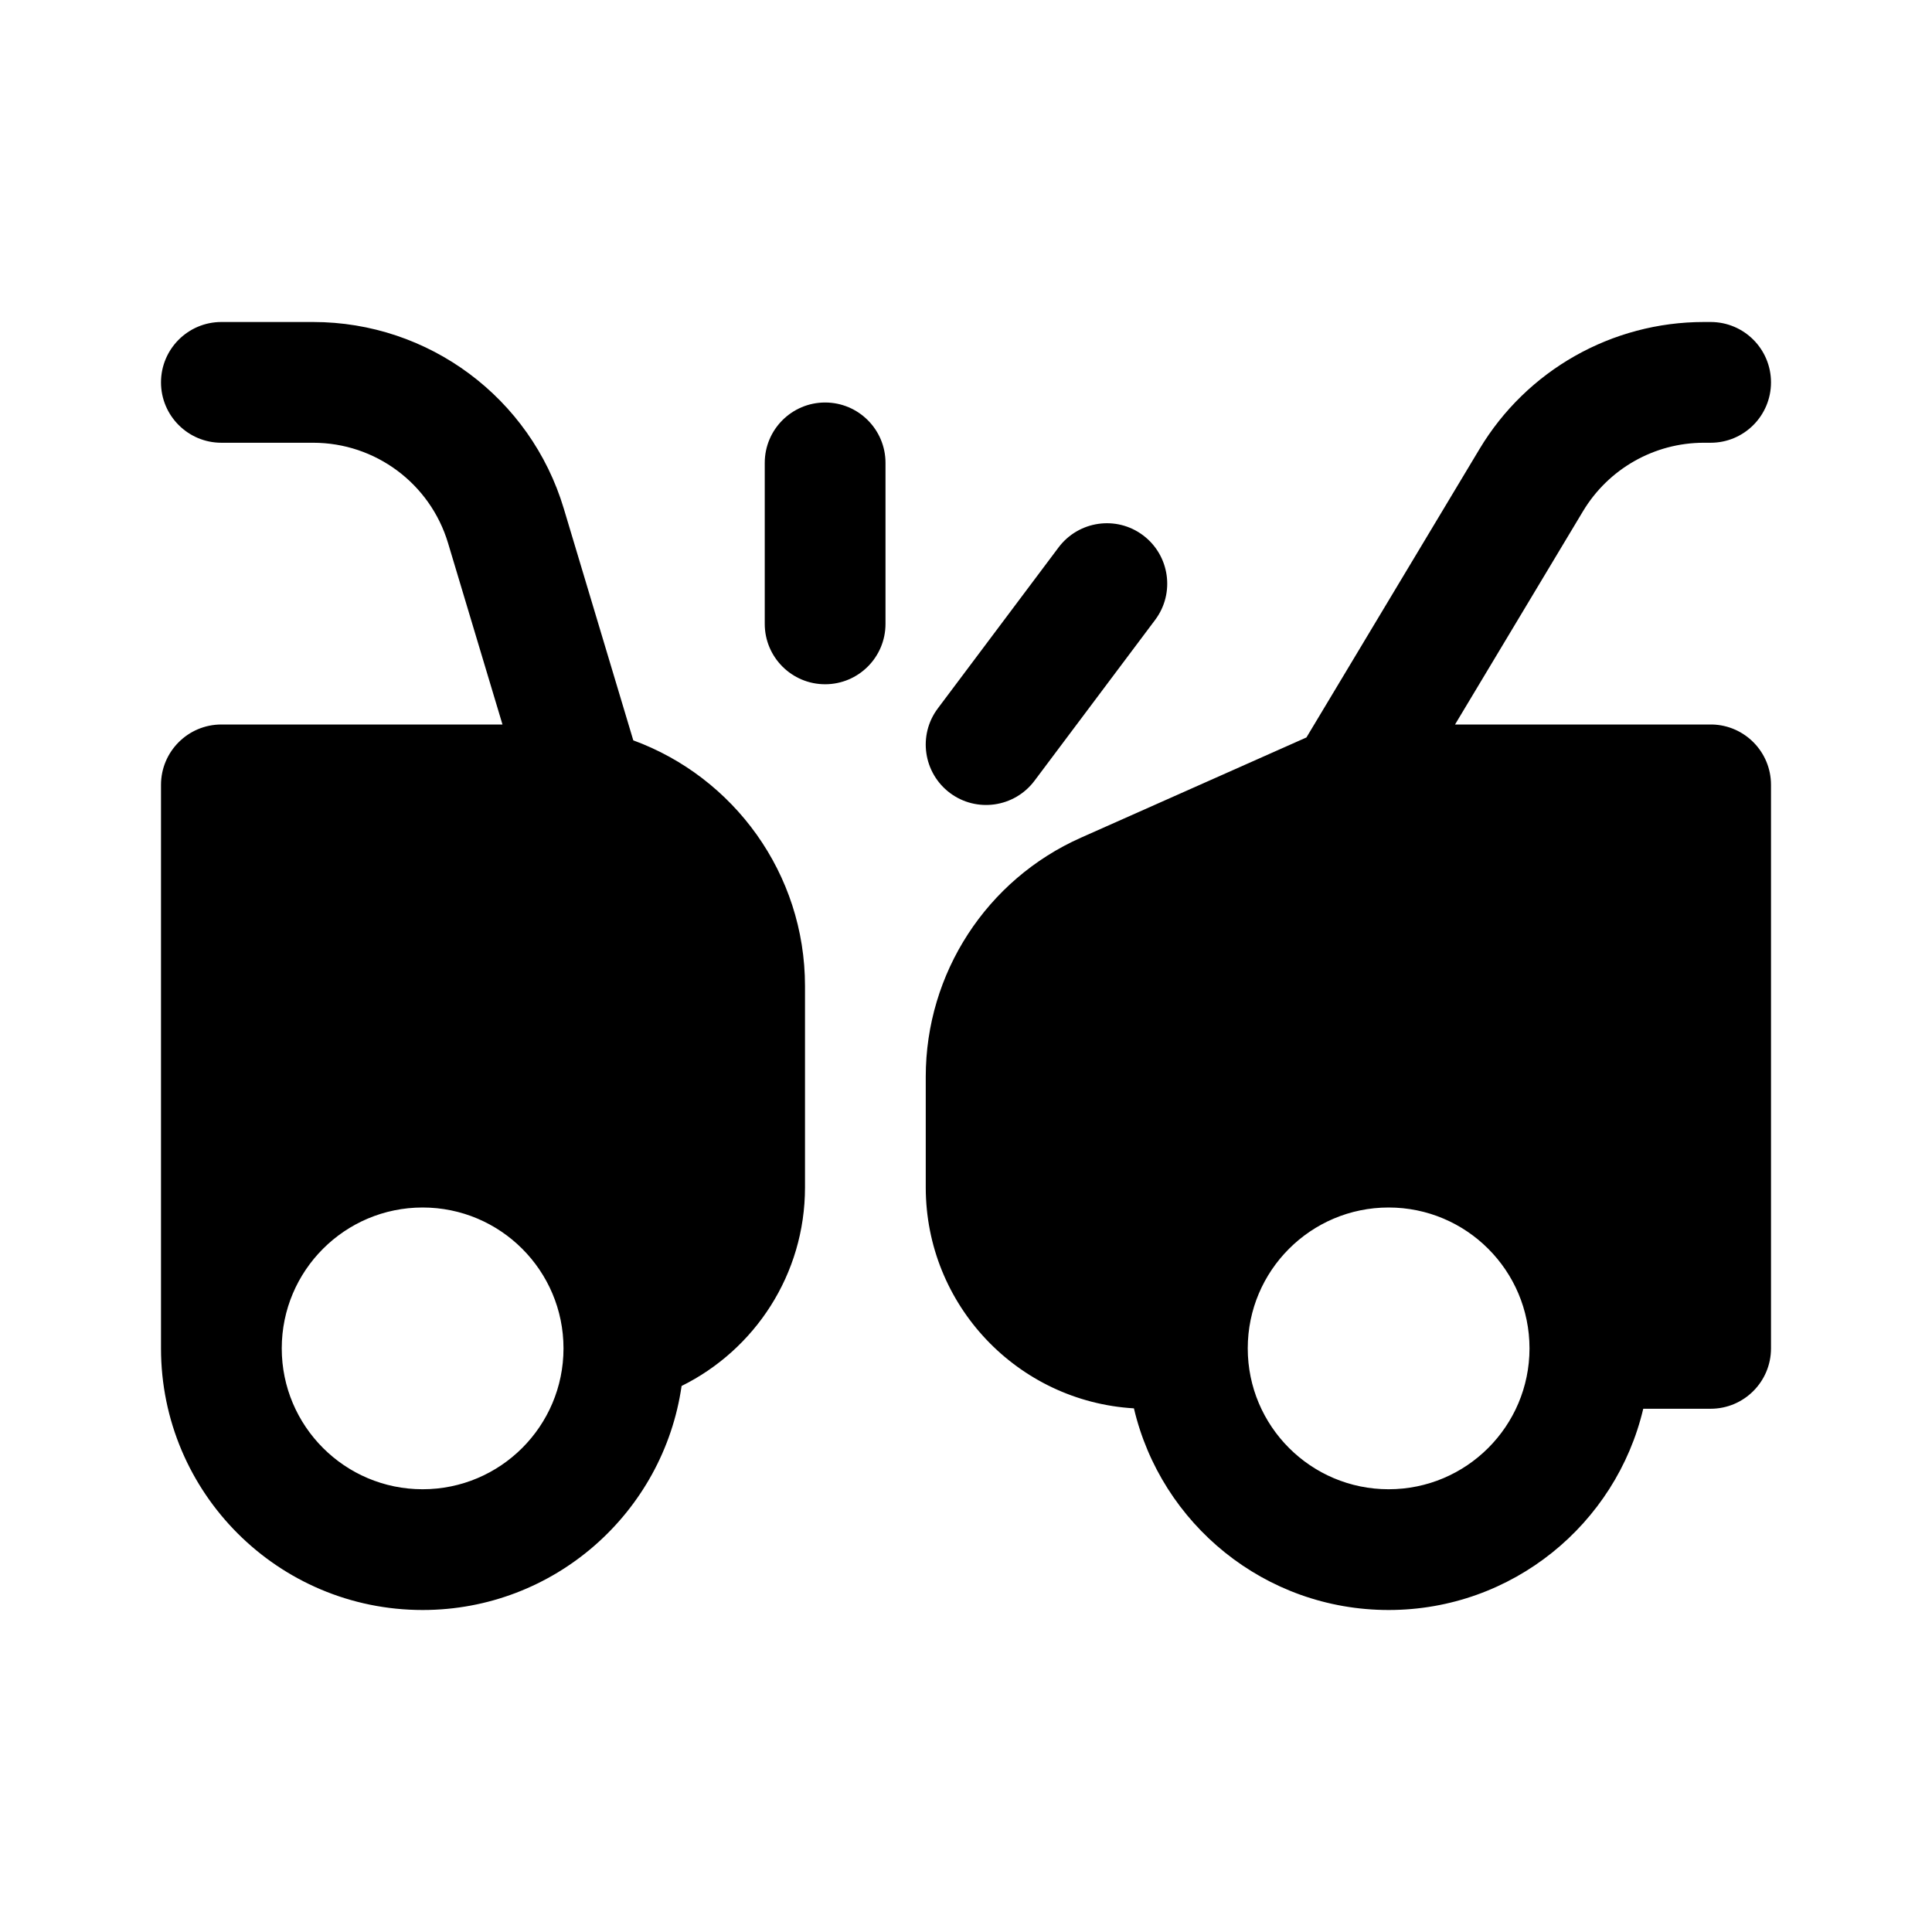 <svg xmlns="http://www.w3.org/2000/svg" viewBox="0 0 24 24" fill="none"><path d="M2 4.75C2 4.336 2.336 4 2.75 4H3.89C5.325 4 6.59 4.941 7.003 6.316L7.867 9.197C9.112 9.653 10 10.848 10 12.25V14.75C10 15.832 9.375 16.768 8.467 17.217C8.24 18.791 6.886 20 5.25 20C3.455 20 2 18.545 2 16.75V9.75C2 9.336 2.336 9 2.75 9H6.242L5.566 6.747C5.344 6.007 4.663 5.5 3.89 5.5H2.75C2.336 5.5 2 5.164 2 4.75ZM3.5 16.75C3.5 17.716 4.284 18.5 5.25 18.5C6.216 18.5 7 17.716 7 16.75C7 15.784 6.216 15 5.25 15C4.284 15 3.5 15.784 3.5 16.75ZM16.229 9.161L18.379 5.578C18.966 4.599 20.024 4 21.166 4H21.25C21.665 4 22 4.336 22 4.75C22 5.164 21.665 5.5 21.25 5.5H21.166C20.551 5.5 19.982 5.823 19.665 6.35L18.075 9H21.25L21.269 9C21.675 9.01 22 9.342 22 9.75C22 9.759 22 9.767 22 9.775V16.75C22 17.164 21.664 17.5 21.25 17.5H20.413C20.075 18.933 18.787 20 17.25 20C15.711 20 14.423 18.931 14.086 17.495C12.643 17.41 11.5 16.214 11.5 14.75V13.375C11.5 12.09 12.256 10.926 13.43 10.405L16.229 9.161ZM17.25 15C16.284 15 15.5 15.784 15.5 16.75C15.5 17.716 16.284 18.5 17.25 18.5C18.216 18.5 19 17.716 19 16.75C19 15.784 18.216 15 17.25 15ZM10.25 5C10.664 5 11 5.336 11 5.75V7.75C11 8.164 10.664 8.5 10.25 8.5C9.836 8.5 9.5 8.164 9.5 7.75V5.75C9.5 5.336 9.836 5 10.25 5ZM14.35 7.7C14.598 7.369 14.531 6.899 14.2 6.65C13.869 6.401 13.399 6.469 13.15 6.8L11.65 8.8C11.401 9.131 11.469 9.601 11.8 9.85C12.131 10.098 12.601 10.031 12.85 9.7L14.35 7.7Z" fill="currentColor"/></svg>